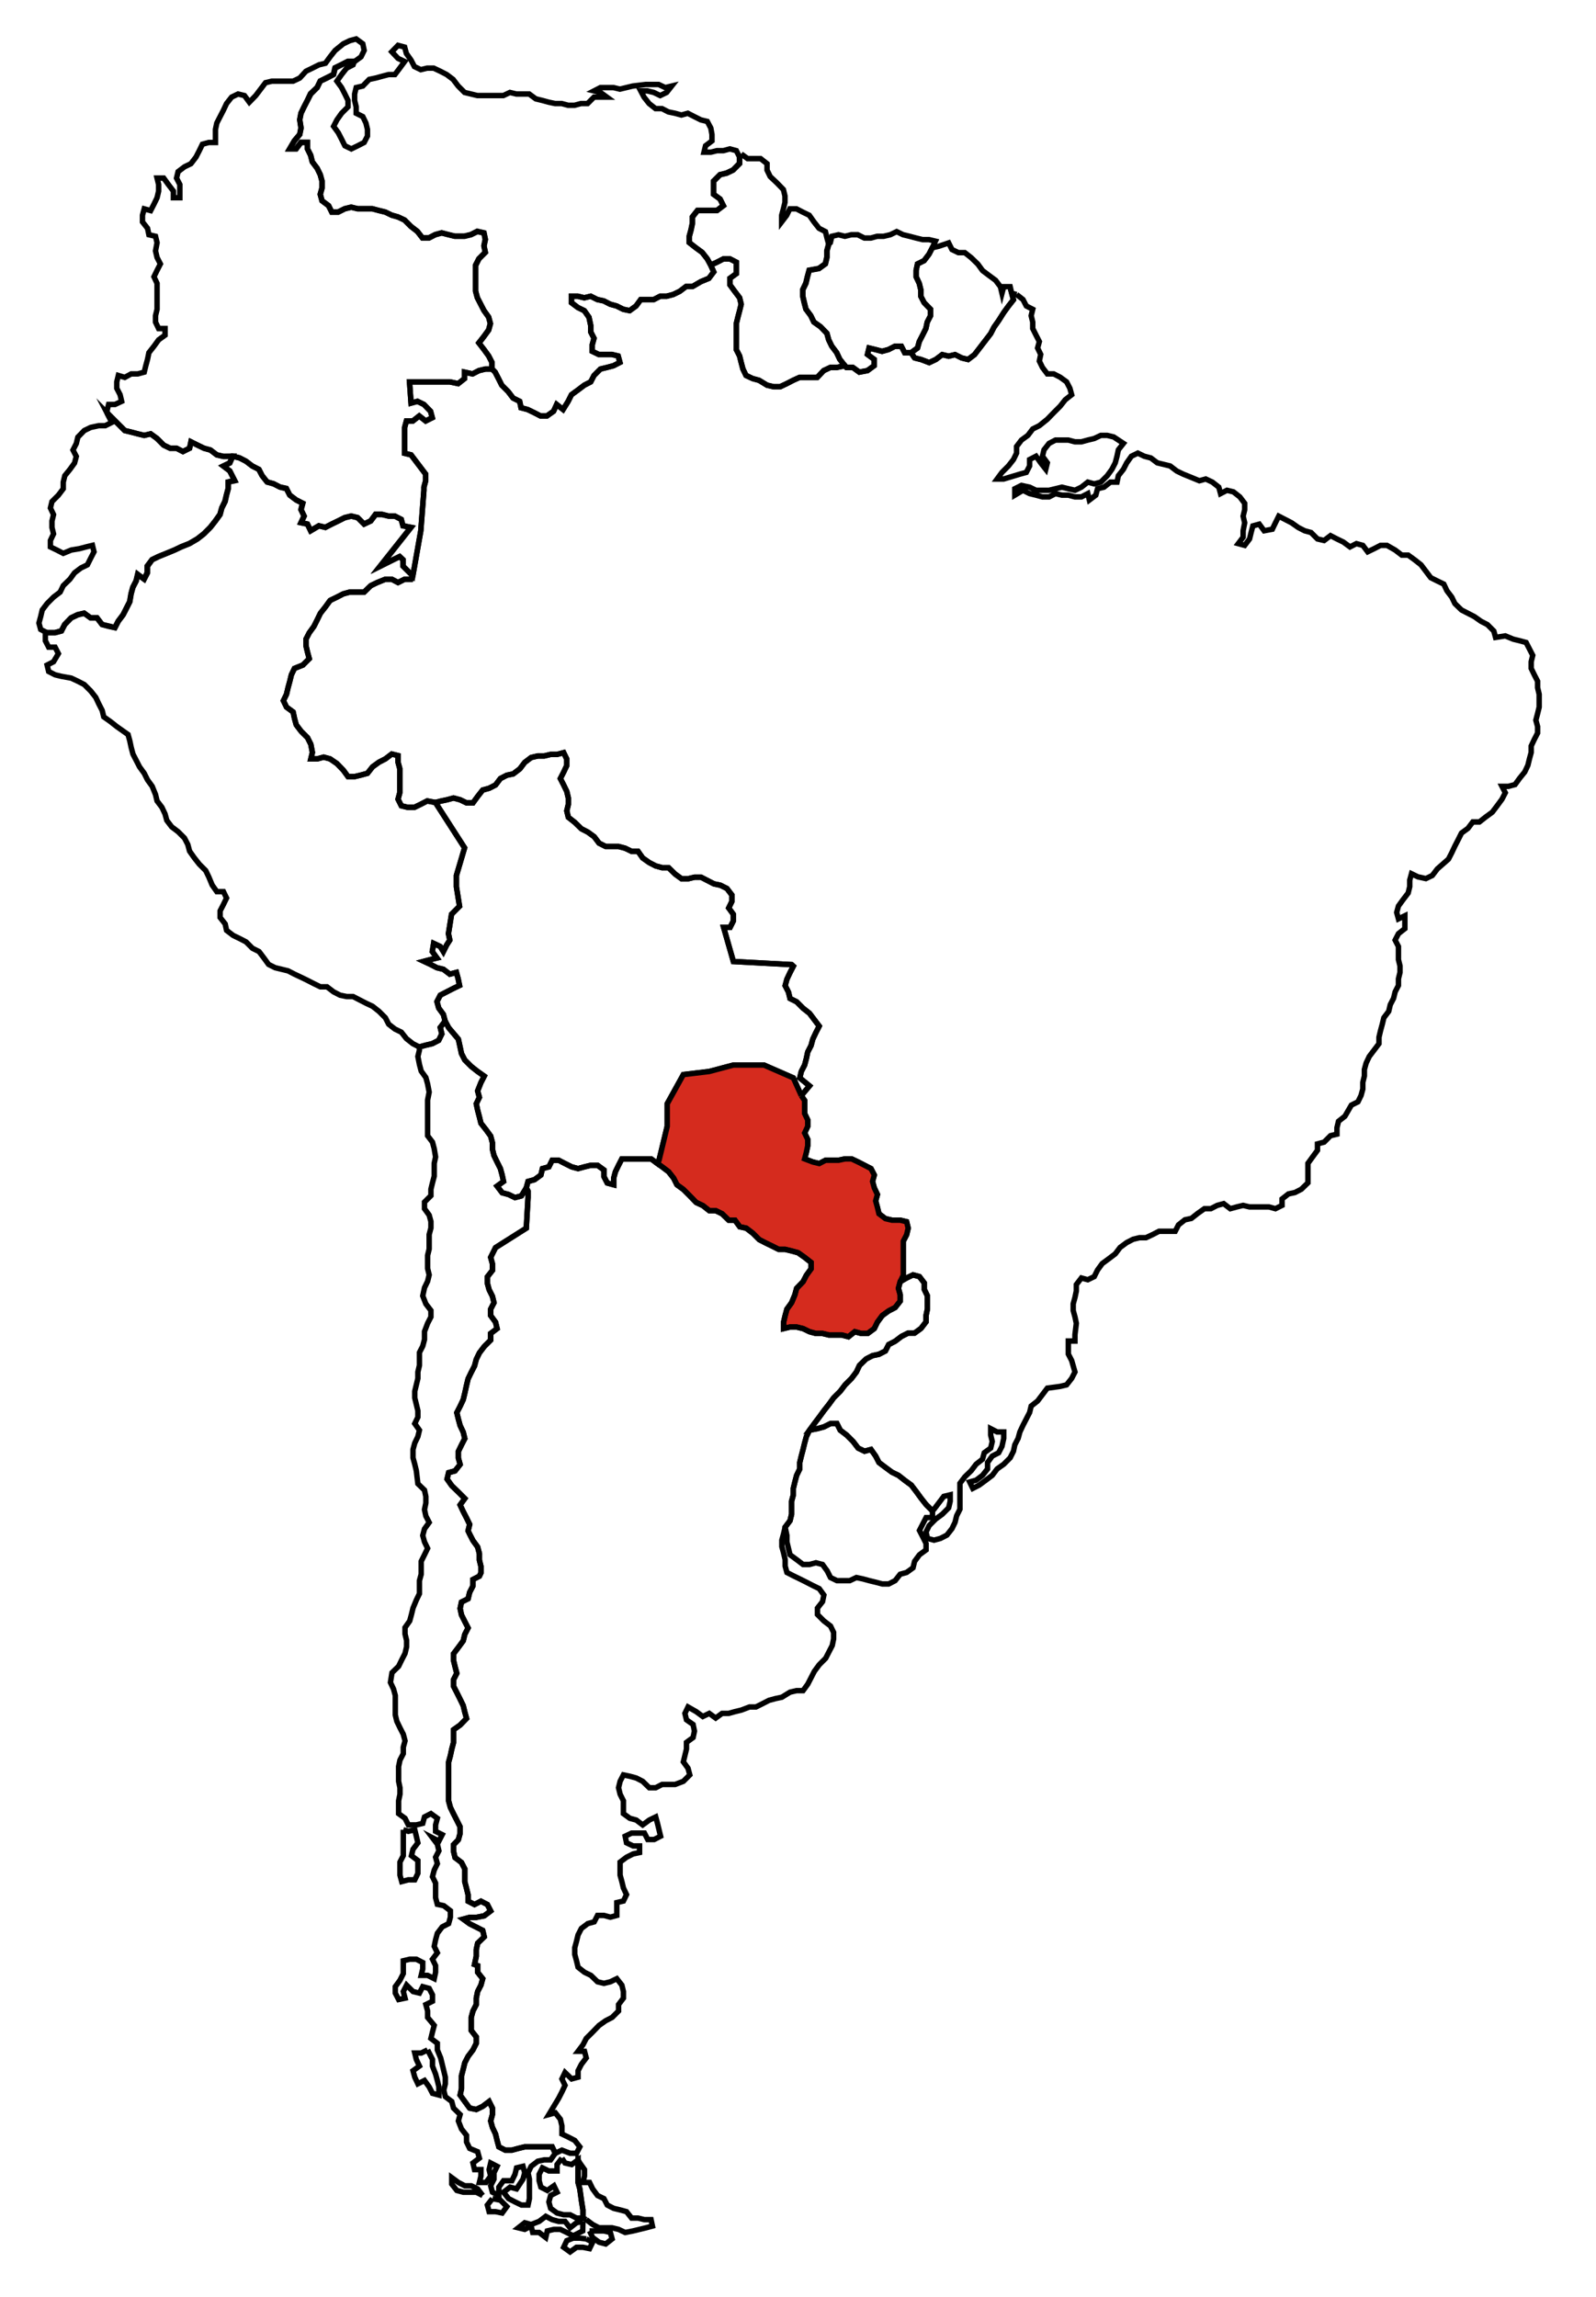 <?xml version="1.0" encoding="UTF-8" standalone="no"?>
<!DOCTYPE svg PUBLIC "-//W3C//DTD SVG 1.1//EN" "http://www.w3.org/Graphics/SVG/1.1/DTD/svg11.dtd">
<svg width="100%" height="100%" viewBox="0 0 82 118" version="1.1" xmlns="http://www.w3.org/2000/svg" xmlns:xlink="http://www.w3.org/1999/xlink" xml:space="preserve" xmlns:serif="http://www.serif.com/" style="fill-rule:evenodd;clip-rule:evenodd;stroke-miterlimit:10;">
    <path id="polyline10" d="M52.23,15.13L52.56,15.39L52.73,15.72L53.06,15.89L52.98,16.22L53.06,16.55L53.06,16.88L53.23,17.22L53.4,17.55L53.31,17.88L53.47,18.21L53.4,18.55L53.56,18.88L53.81,19.21L54.14,19.21L54.47,19.38L54.8,19.62L54.97,19.95L55.06,20.28L54.73,20.54L54.47,20.87L54.14,21.2L53.81,21.54L53.4,21.87L53.06,22.04L52.81,22.37L52.48,22.61L52.23,22.94L52.23,23.28L52.07,23.61L51.81,23.94L51.48,24.27L51.23,24.61L51.57,24.61L52.4,24.36L52.73,24.27L52.9,23.94L52.9,23.61L53.23,23.44L53.47,23.78L53.73,24.11L53.81,23.78L53.56,23.44L53.64,23.11L53.9,22.78L54.23,22.61L54.89,22.61L55.23,22.7L55.56,22.7L55.89,22.61L56.22,22.53L56.56,22.37L56.89,22.37L57.22,22.45L57.72,22.78L57.46,23.11L57.39,23.44L57.3,23.78L57.13,24.11L56.89,24.44L56.56,24.77L56.22,24.86L55.89,24.77L55.56,25.03L55.23,25.19L54.89,25.11L54.56,25.03L53.9,25.19L53.23,25.19L52.9,25.03L52.48,24.94L52.14,25.11L52.14,25.44L52.56,25.19L52.9,25.36L53.23,25.44L53.56,25.53L53.9,25.53L54.23,25.36L54.56,25.44L54.89,25.44L55.23,25.53L55.56,25.53L55.89,25.36L55.97,25.69L56.3,25.44L56.39,25.11L56.72,25.03L57.05,24.77L57.39,24.77L57.46,24.44L57.72,24.11L57.89,23.78L58.13,23.44L58.46,23.28L58.79,23.44L59.13,23.53L59.46,23.78L60.12,23.94L60.46,24.2L60.79,24.36L61.21,24.53L61.62,24.7L61.95,24.61L62.29,24.77L62.62,25.03L62.71,25.36L63.04,25.19L63.37,25.27L63.7,25.53L63.95,25.86L63.95,26.19L63.87,26.52L63.95,26.86L63.87,27.27L63.87,27.6L63.62,27.93L63.95,28.02L64.2,27.69L64.28,27.36L64.37,27.02L64.7,26.93L64.95,27.27L65.37,27.19L65.53,26.86L65.7,26.52L66.36,26.86L66.7,27.1L67.03,27.27L67.36,27.36L67.69,27.69L68.03,27.77L68.36,27.52L68.69,27.69L69.02,27.85L69.36,28.1L69.69,27.93L70.02,28.02L70.27,28.35L70.6,28.19L70.93,28.02L71.26,28.02L71.68,28.26L72.02,28.52L72.35,28.52L72.68,28.76L73.01,29.02L73.51,29.68L73.85,29.85L74.18,30.01L74.34,30.35L74.59,30.68L74.75,31.01L75.09,31.34L75.75,31.68L76.09,31.92L76.42,32.09L76.75,32.42L76.84,32.75L77.34,32.67L77.75,32.84L78.08,32.92L78.41,33.01L78.75,33.67L78.67,34L78.67,34.34L78.83,34.67L79,35L79,35.33L79.08,35.67L79.08,36.33L79,36.66L78.91,37L79,37.33L79,37.66L78.83,37.99L78.67,38.33L78.67,38.66L78.58,38.99L78.5,39.32L78.34,39.66L78.08,39.98L77.84,40.31L77.5,40.4L77.17,40.4L77.34,40.73L77.17,41.06L76.92,41.4L76.67,41.73L76.34,41.97L76.01,42.23L75.67,42.23L75.42,42.56L75.09,42.8L74.92,43.14L74.75,43.47L74.59,43.81L74.42,44.14L73.85,44.64L73.59,44.98L73.26,45.14L72.85,45.05L72.52,44.89L72.43,45.22L72.43,45.55L72.35,45.88L72.09,46.22L71.85,46.55L71.76,46.88L71.85,47.21L72.18,47.05L72.18,47.71L71.85,47.97L71.68,48.3L71.85,48.63L71.85,49.3L71.93,49.63L71.93,49.96L71.85,50.29L71.85,50.63L71.68,50.96L71.6,51.29L71.43,51.62L71.35,51.96L71.1,52.29L71.02,52.62L70.93,52.95L70.85,53.29L70.85,53.62L70.35,54.28L70.19,54.62L70.1,54.95L70.1,55.28L70.02,55.61L70.02,55.95L69.93,56.28L69.77,56.61L69.43,56.78L69.1,57.35L68.77,57.61L68.69,57.94L68.69,58.27L68.36,58.35L68.03,58.68L67.69,58.77L67.69,59.1L67.44,59.44L67.2,59.77L67.2,60.77L66.86,61.1L66.53,61.27L66.2,61.34L65.87,61.6L65.87,61.93L65.53,62.1L65.2,62.01L64.2,62.01L63.87,61.93L63.54,62.01L63.21,62.1L62.87,61.84L62.54,61.93L62.21,62.1L61.88,62.1L61.54,62.34L61.21,62.6L60.88,62.67L60.55,62.93L60.38,63.26L59.55,63.26L59.22,63.43L58.88,63.59L58.55,63.59L58.22,63.67L57.89,63.84L57.55,64.09L57.3,64.42L56.97,64.67L56.63,64.92L56.39,65.25L56.22,65.59L55.89,65.75L55.56,65.66L55.3,66L55.3,66.33L55.23,66.66L55.14,66.99L55.14,67.33L55.23,67.66L55.3,67.99L55.23,68.57L55.23,68.9L54.89,68.9L54.89,69.57L55.06,69.9L55.23,70.49L55.06,70.82L54.8,71.15L54.47,71.23L53.81,71.32L53.31,71.98L52.98,72.24L52.9,72.57L52.56,73.23L52.4,73.57L52.31,73.9L52.14,74.23L52.07,74.56L51.9,74.9L51.57,75.23L51.23,75.47L50.98,75.8L50.65,76.05L50.31,76.3L49.98,76.47L49.82,76.14L50.15,76.05L50.48,75.8L50.74,75.47L50.74,75.14L50.98,74.81L51.31,74.64L51.48,74.31L51.57,73.9L51.57,73.57L51.23,73.57L50.9,73.4L50.9,73.73L50.98,74.06L50.9,74.4L50.57,74.64L50.48,74.97L50.15,75.23L49.9,75.56L49.57,75.88L49.32,76.21L49.32,77.54L49.15,77.88L49.07,78.21L48.91,78.54L48.65,78.87L48.32,79.04L47.99,79.13L47.65,79.04L47.58,78.71L47.74,78.38L48.08,78.04L48.41,77.8L48.74,77.47L48.82,77.13L48.82,76.8L48.49,76.88L47.99,77.54L47.91,77.63L47.58,77.3L47.32,76.97L47.08,76.64L46.82,76.3L46.49,76.06L46.16,75.8L45.83,75.64L45.49,75.39L45.16,75.14L44.99,74.81L44.75,74.47L44.42,74.56L44.09,74.4L43.83,74.06L43.5,73.73L43.17,73.48L43,73.14L42.67,73.14L42.33,73.31L42,73.4L41.59,73.48L41.84,73.14L42.09,72.81L42.33,72.48L42.59,72.15L42.83,71.82L43.17,71.48L43.42,71.15L43.75,70.82L44,70.49L44.16,70.15L44.5,69.82L44.83,69.65L45.16,69.58L45.49,69.41L45.66,69.08L45.99,68.91L46.32,68.66L46.66,68.49L46.99,68.49L47.32,68.25L47.58,67.91L47.58,67.58L47.65,67.25L47.65,66.58L47.49,66.25L47.49,65.92L47.24,65.59L46.91,65.5L46.58,65.66L46.25,65.85L46.41,65.52L46.41,63.77L46.58,63.44L46.66,63.1L46.58,62.77L46.25,62.69L45.83,62.69L45.49,62.61L45.16,62.36L45.08,62.03L44.99,61.7L45.08,61.37L44.92,61.03L44.83,60.7L44.92,60.37L44.75,60.04L44.09,59.7L43.75,59.54L43.42,59.54L43.09,59.61L42.42,59.61L42.09,59.78L41.76,59.7L41.34,59.54L41.43,59.2L41.5,58.87L41.5,58.54L41.34,58.21L41.5,57.87L41.5,57.54L41.34,57.21L41.34,56.54L41.17,56.29L41.59,55.79L41.09,55.38L41.17,55.05L41.34,54.72L41.43,54.38L41.5,54.05L41.67,53.72L41.76,53.39L41.92,53.05L42.09,52.72L41.59,52.06L41.26,51.8L40.93,51.47L40.59,51.3L40.51,50.97L40.34,50.64L40.43,50.31L40.59,49.97L40.76,49.64L40.67,49.56L37.68,49.4L37.18,47.65L37.51,47.65L37.68,47.31L37.68,46.98L37.44,46.65L37.6,46.32L37.6,45.98L37.35,45.65L37.01,45.48L36.68,45.41L36.02,45.07L35.68,45.07L35.35,45.15L35.02,45.15L34.69,44.91L34.35,44.58L34.02,44.58L33.69,44.49L33.36,44.32L33.02,44.08L32.78,43.74L32.45,43.74L32.12,43.58L31.78,43.49L31.12,43.49L30.78,43.32L30.53,42.99L30.2,42.75L29.87,42.58L29.53,42.25L29.2,41.99L29.12,41.66L29.2,41.33L29.2,41L29.12,40.66L28.96,40.33L28.79,40L28.96,39.67L29.12,39.33L29.12,39L28.96,38.67L28.62,38.76L28.29,38.76L27.96,38.84L27.63,38.84L27.29,38.92L26.96,39.17L26.71,39.5L26.37,39.76L26.04,39.83L25.71,40L25.46,40.33L25.13,40.5L24.8,40.59L24.54,40.92L24.3,41.25L23.97,41.25L23.64,41.09L23.3,41L22.97,41.09L22.64,41.16L22.37,41.23L21.95,41.15L21.62,41.32L21.29,41.48L20.95,41.48L20.62,41.4L20.45,41.06L20.54,40.73L20.54,39.49L20.45,39.16L20.45,38.82L20.13,38.74L19.8,38.99L19.47,39.16L19.14,39.4L18.88,39.73L18.55,39.82L18.22,39.9L17.88,39.9L17.64,39.57L17.31,39.23L16.96,38.99L16.63,38.9L16.3,38.99L15.97,38.99L16.05,38.66L15.97,38.24L15.8,37.9L15.47,37.57L15.22,37.24L15.13,36.91L15.06,36.58L14.72,36.33L14.56,36L14.72,35.67L14.8,35.33L14.89,35L14.97,34.67L15.13,34.34L15.56,34.17L15.89,33.84L15.8,33.51L15.72,33.17L15.72,32.84L15.89,32.51L16.13,32.18L16.3,31.84L16.46,31.51L16.72,31.18L16.96,30.85L17.31,30.68L17.64,30.51L17.97,30.42L18.71,30.42L19.05,30.09L19.38,29.93L19.8,29.76L20.13,29.76L20.45,29.93L20.79,29.76L21.12,29.76L21.21,29.59L21.62,27.27L21.78,25.19L21.78,25.03L21.87,24.7L21.87,24.36L21.12,23.37L20.79,23.29L20.79,21.96L20.88,21.63L21.21,21.63L21.54,21.37L21.87,21.63L22.21,21.46L22.12,21.13L21.78,20.78L21.45,20.62L21.12,20.71L21.04,19.62L23.11,19.62L23.54,19.71L23.87,19.45L23.87,19.12L24.28,19.21L24.61,19.04L24.94,18.96L25.28,18.96L25.44,19.12L25.61,19.45L25.78,19.79L26.11,20.12L26.36,20.45L26.7,20.62L26.77,20.95L27.11,21.04L27.44,21.2L27.77,21.37L28.1,21.37L28.44,21.13L28.6,20.78L28.93,21.04L29.19,20.62L29.36,20.28L29.69,20.04L30.02,19.79L30.35,19.62L30.52,19.29L30.85,18.96L31.18,18.88L31.52,18.79L31.85,18.62L31.76,18.29L31.43,18.21L30.76,18.21L30.43,18.05L30.43,17.71L30.52,17.38L30.35,17.05L30.35,16.72L30.26,16.3L30.02,15.96L29.69,15.8L29.36,15.55L29.36,15.22L29.69,15.22L30.02,15.3L30.35,15.22L30.69,15.39L31.02,15.46L31.35,15.63L31.68,15.72L32.02,15.89L32.35,15.96L32.68,15.72L32.92,15.39L33.59,15.39L33.92,15.22L34.25,15.22L34.59,15.13L34.92,14.97L35.25,14.72L35.58,14.72L36.01,14.47L36.42,14.3L36.67,13.97L36.52,13.62L36.84,13.47L37.17,13.3L37.5,13.3L37.83,13.47L37.83,14.06L37.5,14.3L37.5,14.63L37.75,14.97L38,15.3L38.08,15.63L38,15.96L37.91,16.3L37.83,16.63L37.83,17.96L38,18.29L38.08,18.62L38.17,18.96L38.33,19.29L38.67,19.45L39,19.54L39.41,19.79L39.75,19.87L40.08,19.87L40.42,19.71L40.75,19.54L41.08,19.39L41.99,19.39L42.32,19.04L42.66,18.88L42.99,18.88L43.41,18.79L43.49,18.88L43.82,18.88L44.15,19.12L44.57,19.04L44.91,18.79L44.91,18.46L44.57,18.21L44.65,17.88L44.98,17.96L45.32,18.05L45.65,17.96L45.98,17.79L46.31,17.79L46.48,18.12L46.81,18.12L46.99,18.39L47.32,18.47L47.74,18.63L48.08,18.47L48.41,18.22L48.74,18.3L49.07,18.22L49.41,18.39L49.74,18.47L50.07,18.22L50.9,17.14L51.07,16.81L51.31,16.47L51.57,16.06L51.81,15.73L52.07,15.4L51.98,15.07L52.23,15.13" style="fill:none;fill-rule:nonzero;stroke:black;stroke-width:0.28px;"/>
    <path id="polyline12" d="M17.22,3.5L17.88,3.16L18.22,3.16L18.55,2.92L18.71,2.59L18.64,2.25L18.3,2L17.97,2.09L17.64,2.25L17.22,2.59L16.96,2.92L16.72,3.25L16.39,3.33L16.05,3.5L15.72,3.66L15.4,4.01L15.06,4.17L13.97,4.17L13.64,4.25L13.14,4.91L12.81,5.25L12.56,4.91L12.23,4.83L11.9,4.99L11.64,5.32L11.48,5.66L11.14,6.32L11.07,6.65L11.07,7.32L10.73,7.32L10.4,7.41L10.24,7.74L10.07,8.07L9.81,8.41L9.48,8.57L9.15,8.82L9.07,9.15L9.24,9.48L9.24,10.16L8.91,10.16L8.91,9.82L8.65,9.48L8.41,9.15L8.07,9.15L8.15,9.48L8.15,9.82L8.07,10.16L7.91,10.49L7.74,10.82L7.41,10.73L7.32,11.06L7.32,11.4L7.58,11.73L7.65,12.06L7.99,12.14L8.07,12.47L7.99,12.89L8.07,13.23L8.24,13.56L8.07,13.89L7.91,14.22L8.07,14.56L8.07,15.89L7.99,16.22L7.99,16.55L8.15,16.88L8.48,16.88L8.48,17.22L8.15,17.46L7.91,17.79L7.65,18.12L7.58,18.46L7.49,18.79L7.41,19.12L7.08,19.21L6.74,19.21L6.41,19.39L6.08,19.29L6,19.62L6,19.95L6.17,20.28L6.25,20.62L5.91,20.78L5.58,20.78L5.49,21.13L5.75,21.7L5.49,21.2L6.41,22.12L6.74,22.2L7.08,22.29L7.41,22.37L7.74,22.29L8.07,22.53L8.41,22.87L8.74,23.03L9.07,23.03L9.4,23.2L9.74,23.03L9.81,22.7L10.15,22.87L10.48,23.03L10.81,23.12L11.14,23.37L11.48,23.45L11.98,23.45L12.31,23.53L12.64,23.7L12.97,23.95L13.31,24.12L13.47,24.44L13.73,24.77L14.06,24.86L14.39,25.03L14.72,25.11L14.89,25.44L15.22,25.69L15.56,25.86L15.47,26.19L15.63,26.52L15.47,26.86L15.8,26.93L15.97,27.27L16.39,27.02L16.72,27.1L17.05,26.93L17.38,26.77L17.72,26.6L18.05,26.52L18.38,26.6L18.71,26.93L19.05,26.77L19.3,26.44L19.63,26.44L19.97,26.52L20.29,26.52L20.62,26.69L20.71,27.02L21.12,27.1L19.55,29.09L20.21,28.76L20.54,28.6L20.71,28.76L20.71,29.09L21.21,29.59L21.62,27.27L21.78,25.19L21.78,25.03L21.87,24.7L21.87,24.36L21.12,23.37L20.79,23.29L20.79,21.96L20.88,21.63L21.21,21.63L21.54,21.37L21.87,21.63L22.21,21.46L22.12,21.13L21.78,20.78L21.45,20.62L21.12,20.71L21.04,19.62L23.11,19.62L23.54,19.71L23.87,19.45L23.87,19.12L24.28,19.21L24.61,19.04L24.94,18.96L25.28,18.96L25.28,18.62L25.11,18.29L24.87,17.96L24.61,17.63L24.87,17.29L25.11,16.96L25.2,16.63L25.11,16.3L24.87,15.96L24.53,15.3L24.44,14.97L24.44,13.64L24.61,13.3L24.94,12.97L24.87,12.64L24.94,12.31L24.87,11.97L24.53,11.9L24.2,12.06L23.87,12.14L23.37,12.14L23.04,12.06L22.7,11.97L22.37,12.06L22.04,12.23L21.71,12.23L21.45,11.9L21.12,11.64L20.79,11.31L20.45,11.15L20.13,11.06L19.8,10.9L19.47,10.82L19.14,10.73L18.38,10.73L18.05,10.65L17.72,10.73L17.38,10.9L17.05,10.9L16.89,10.57L16.55,10.32L16.46,9.99L16.55,9.66L16.55,9.31L16.46,8.98L16.3,8.65L16.05,8.32L15.97,7.98L15.8,7.65L15.8,7.32L15.47,7.32L15.22,7.65L14.89,7.65L15.13,7.24L15.4,6.91L15.47,6.58L15.4,6.16L15.47,5.82L15.63,5.49L15.97,4.83L16.3,4.5L16.46,4.17L16.8,4.01L17.14,3.83L17.22,3.5" style="fill:none;fill-rule:nonzero;stroke:black;stroke-width:0.28px;"/>
    <path id="polyline14" d="M25.27,18.94L25.27,18.61L25.1,18.28L24.86,17.95L24.6,17.61L24.86,17.28L25.1,16.95L25.19,16.62L25.1,16.28L24.86,15.95L24.52,15.29L24.43,14.95L24.43,13.62L24.6,13.29L24.93,12.96L24.86,12.63L24.93,12.29L24.86,11.96L24.52,11.88L24.19,12.05L23.86,12.13L23.36,12.13L23.03,12.05L22.69,11.96L22.36,12.05L22.03,12.22L21.7,12.22L21.44,11.88L21.11,11.63L20.78,11.3L20.44,11.14L20.12,11.05L19.79,10.89L19.46,10.81L19.12,10.72L18.37,10.72L18.04,10.64L17.71,10.72L17.37,10.89L17.04,10.89L16.87,10.56L16.54,10.31L16.45,9.98L16.54,9.65L16.54,9.3L16.45,8.97L16.29,8.64L16.04,8.31L15.95,7.97L15.79,7.64L15.79,7.31L15.46,7.31L15.21,7.64L14.88,7.64L15.12,7.23L15.4,6.9L15.46,6.57L15.4,6.14L15.46,5.81L15.62,5.48L15.79,5.15L15.95,4.81L16.29,4.49L16.45,4.16L17.13,3.82L17.21,3.48L17.54,3.32L17.87,3.15L18.2,3.15L18.14,3.33L17.81,3.5L17.55,3.83L17.31,4.17L17.55,4.5L17.72,4.83L17.88,5.16L17.88,5.49L17.55,5.82L17.31,6.16L17.14,6.49L17.38,6.82L17.55,7.15L17.72,7.49L18.05,7.65L18.38,7.49L18.71,7.32L18.88,6.99L18.88,6.65L18.8,6.32L18.64,5.99L18.3,5.82L18.3,5.49L18.22,5.16L18.22,4.83L18.3,4.5L18.64,4.42L18.97,4.08L19.3,4.01L19.63,3.92L19.97,3.83L20.29,3.83L20.54,3.5L20.79,3.16L20.45,3L20.13,2.66L20.45,2.33L20.79,2.42L20.88,2.75L21.12,3.09L21.29,3.42L21.62,3.58L21.95,3.5L22.28,3.5L22.62,3.66L22.95,3.83L23.28,4.08L23.54,4.42L23.87,4.75L24.53,4.91L25.86,4.91L26.2,4.75L26.53,4.83L27.19,4.83L27.53,5.08L27.86,5.16L28.19,5.25L28.52,5.32L28.86,5.32L29.19,5.41L29.52,5.41L29.85,5.32L30.19,5.32L30.52,4.99L31.18,4.99L30.85,4.75L30.52,4.67L30.85,4.5L31.52,4.5L31.85,4.58L32.51,4.42L33.18,4.34L33.84,4.34L34.18,4.5L34.51,4.42L34.25,4.75L33.92,4.91L33.59,4.75L33.26,4.67L32.92,4.67L33.09,4.99L33.35,5.32L33.68,5.58L34.01,5.58L34.34,5.75L34.68,5.82L35.01,5.91L35.34,5.82L35.67,5.99L36.01,6.16L36.34,6.24L36.52,6.58L36.58,6.91L36.58,7.24L36.25,7.49L36.17,7.82L36.52,7.82L36.84,7.74L37.17,7.74L37.5,7.65L37.83,7.74L38,8.07L38,8.41L37.67,8.74L37.34,8.9L37,8.98L36.67,9.31L36.67,9.99L37,10.23L37.17,10.57L36.84,10.82L35.84,10.82L35.58,11.15L35.58,11.47L35.51,11.81L35.42,12.14L35.42,12.47L35.75,12.73L36.08,12.97L36.34,13.3L36.52,13.64L36.67,13.97L36.42,14.3L36.01,14.47L35.58,14.72L35.25,14.72L34.92,14.97L34.59,15.13L34.25,15.22L33.92,15.22L33.59,15.39L32.92,15.39L32.68,15.72L32.35,15.96L32.02,15.89L31.68,15.72L31.35,15.63L31.02,15.46L30.69,15.39L30.35,15.22L30.02,15.3L29.69,15.22L29.36,15.22L29.36,15.55L29.69,15.8L30.02,15.96L30.26,16.3L30.35,16.72L30.35,17.05L30.52,17.38L30.43,17.71L30.43,18.05L30.76,18.21L31.43,18.21L31.76,18.29L31.85,18.62L31.52,18.79L31.18,18.88L30.85,18.96L30.52,19.29L30.35,19.62L30.02,19.79L29.69,20.04L29.36,20.28L29.19,20.62L28.93,21.04L28.6,20.78L28.44,21.13L28.1,21.37L27.77,21.37L27.44,21.2L27.11,21.04L26.77,20.95L26.7,20.62L26.36,20.45L26.11,20.12L25.78,19.79L25.61,19.45L25.44,19.12L25.27,18.94" style="fill:none;fill-rule:nonzero;stroke:black;stroke-width:0.28px;"/>
    <path id="polyline16" d="M5.49,21.2L5.75,21.7L5.41,21.87L5.08,21.87L4.66,21.96L4.33,22.12L4,22.46L3.92,22.79L3.75,23.12L3.92,23.45L3.83,23.79L3.59,24.12L3.33,24.44L3.25,24.77L3.25,25.11L3,25.44L2.67,25.77L2.59,26.1L2.75,26.44L2.67,26.77L2.67,27.1L2.75,27.43L2.59,27.77L2.59,28.1L2.92,28.26L3.25,28.43L3.66,28.26L4.08,28.19L4.42,28.1L4.75,28.02L4.83,28.35L4.66,28.68L4.49,29.02L4.16,29.18L3.83,29.43L3.59,29.76L3.25,30.09L3.09,30.42L2.75,30.68L2.42,31.01L2.17,31.34L2.09,31.68L2,32.01L2.09,32.34L2.42,32.51L2.83,32.51L3.16,32.42L3.33,32.09L3.66,31.75L4,31.59L4.33,31.51L4.66,31.75L4.99,31.75L5.25,32.09L5.58,32.18L5.91,32.25L6.08,31.92L6.33,31.59L6.5,31.26L6.67,30.92L6.74,30.51L6.83,30.18L7,29.85L7.08,29.52L7.41,29.76L7.58,29.43L7.58,29.09L7.82,28.76L8.15,28.6L8.57,28.43L8.98,28.26L9.32,28.1L9.74,27.93L10.15,27.69L10.48,27.43L10.81,27.1L11.07,26.77L11.31,26.44L11.4,26.1L11.57,25.77L11.64,25.44L11.73,25.11L11.73,24.77L12.06,24.7L11.81,24.2L11.48,23.95L11.81,23.79L11.96,23.44L11.48,23.45L11.14,23.37L10.81,23.12L10.48,23.03L10.15,22.87L9.81,22.7L9.74,23.03L9.4,23.2L9.07,23.03L8.74,23.03L8.41,22.87L8.07,22.53L7.74,22.29L7.41,22.37L7.08,22.29L6.74,22.2L6.41,22.12L5.49,21.2" style="fill:none;fill-rule:nonzero;stroke:black;stroke-width:0.28px;"/>
    <path id="polyline18" d="M21.2,29.58L20.7,29.08L20.7,28.75L20.53,28.59L20.2,28.75L19.53,29.08L21.11,27.09L20.7,27.01L20.61,26.68L20.28,26.51L19.96,26.51L19.62,26.42L19.29,26.42L19.04,26.76L18.7,26.92L18.37,26.59L18.04,26.51L17.71,26.59L17.37,26.76L17.04,26.92L16.71,27.09L16.38,27.01L15.95,27.26L15.79,26.92L15.46,26.85L15.62,26.51L15.46,26.18L15.54,25.85L15.21,25.68L14.88,25.43L14.71,25.09L14.38,25.02L14.05,24.85L13.72,24.76L13.46,24.43L13.29,24.11L12.96,23.94L12.63,23.69L12.3,23.52L11.96,23.44L11.8,23.78L11.47,23.94L11.8,24.19L12.05,24.68L11.72,24.76L11.72,25.09L11.63,25.43L11.55,25.76L11.39,26.09L11.3,26.42L11.06,26.76L10.8,27.09L10.47,27.42L10.14,27.68L9.73,27.92L9.3,28.09L8.97,28.25L8.56,28.42L8.14,28.59L7.81,28.75L7.56,29.08L7.56,29.42L7.4,29.75L7.07,29.5L6.99,29.84L6.82,30.17L6.73,30.5L6.66,30.91L6.49,31.24L6.32,31.58L6.07,31.91L5.9,32.24L5.24,32.08L4.98,31.74L4.65,31.74L4.32,31.5L3.98,31.58L3.65,31.74L3.32,32.08L3.15,32.41L2.82,32.5L2.41,32.5L2.33,32.59L2.33,32.92L2.5,33.25L2.83,33.25L3,33.58L2.75,34L2.42,34.17L2.5,34.5L2.83,34.67L3.16,34.75L3.66,34.84L4,35L4.33,35.17L4.66,35.5L4.92,35.83L5.08,36.17L5.25,36.5L5.33,36.83L5.67,37.07L6,37.33L6.58,37.74L6.67,38.07L6.74,38.4L6.83,38.74L7.17,39.4L7.41,39.73L7.58,40.07L7.82,40.4L7.99,40.82L8.07,41.15L8.32,41.48L8.48,41.82L8.57,42.15L8.82,42.48L9.15,42.73L9.48,43.06L9.65,43.39L9.74,43.73L9.98,44.07L10.24,44.4L10.57,44.73L10.73,45.06L10.9,45.47L11.14,45.81L11.48,45.81L11.64,46.14L11.48,46.47L11.31,46.8L11.31,47.14L11.57,47.47L11.64,47.8L11.98,48.06L12.31,48.22L12.64,48.39L12.97,48.72L13.31,48.89L13.56,49.22L13.8,49.55L14.14,49.72L14.8,49.88L15.13,50.05L15.47,50.21L15.8,50.37L16.13,50.54L16.46,50.7L16.8,50.7L17.14,50.96L17.47,51.13L17.81,51.2L18.14,51.2L18.8,51.54L19.14,51.7L19.47,51.96L19.8,52.29L19.97,52.62L20.29,52.87L20.62,53.03L20.88,53.36L21.21,53.62L21.54,53.79L21.87,53.7L22.21,53.62L22.54,53.45L22.7,53.12L22.62,52.79L22.87,52.46L22.78,52.12L22.54,51.79L22.45,51.46L22.62,51.13L23.28,50.79L23.61,50.63L23.54,50.29L23.45,49.96L23.11,50.05L22.78,49.8L22.45,49.72L22.12,49.55L21.78,49.39L22.12,49.3L22.45,49.22L22.21,48.89L22.28,48.47L22.62,48.63L22.78,48.89L22.95,48.55L23.11,48.3L23.04,47.97L23.2,46.97L23.61,46.56L23.45,45.56L23.45,44.98L23.87,43.56L22.37,41.23L21.95,41.15L21.62,41.32L21.29,41.48L20.95,41.48L20.62,41.4L20.45,41.06L20.54,40.73L20.54,39.49L20.45,39.16L20.45,38.82L20.13,38.74L19.8,38.99L19.47,39.16L19.14,39.4L18.88,39.73L18.55,39.82L18.22,39.9L17.88,39.9L17.64,39.57L17.31,39.23L16.96,38.99L16.63,38.9L16.3,38.99L15.97,38.99L16.05,38.66L15.97,38.24L15.8,37.9L15.47,37.57L15.22,37.24L15.13,36.91L15.06,36.58L14.72,36.33L14.56,36L14.72,35.67L14.8,35.33L14.89,35L14.97,34.67L15.13,34.34L15.56,34.17L15.89,33.84L15.8,33.51L15.72,33.17L15.72,32.84L15.89,32.51L16.13,32.18L16.3,31.84L16.46,31.51L16.72,31.18L16.96,30.85L17.31,30.68L17.64,30.51L17.97,30.42L18.71,30.42L19.05,30.09L19.38,29.93L19.8,29.76L20.13,29.76L20.45,29.93L20.79,29.76L21.12,29.76L21.2,29.58" style="fill:none;fill-rule:nonzero;stroke:black;stroke-width:0.28px;"/>
    <path id="polyline20" d="M38.08,7.91L38.41,8.15L39.08,8.15L39.41,8.41L39.41,8.74L39.57,9.07L39.92,9.4L40.25,9.74L40.33,10.07L40.33,10.4L40.25,10.73L40.16,11.06L40.16,11.4L40.42,11.06L40.58,10.73L40.92,10.73L41.25,10.9L41.58,11.06L41.82,11.4L42.08,11.73L42.41,11.9L42.49,12.23L42.58,12.56L42.49,12.89L42.49,13.23L42.41,13.56L42.08,13.8L41.58,13.89L41.49,14.22L41.41,14.56L41.25,14.89L41.25,15.22L41.33,15.55L41.41,15.89L41.66,16.22L41.82,16.55L42.16,16.79L42.49,17.13L42.58,17.46L42.74,17.79L42.99,18.12L43.15,18.46L43.41,18.79L42.99,18.88L42.66,18.88L42.32,19.04L41.99,19.39L41.08,19.39L40.75,19.54L40.42,19.71L40.08,19.87L39.75,19.87L39.41,19.79L39,19.54L38.67,19.45L38.33,19.29L38.17,18.96L38.08,18.62L38,18.29L37.83,17.96L37.83,16.63L37.91,16.3L38,15.96L38.08,15.63L38,15.3L37.75,14.97L37.5,14.63L37.5,14.3L37.83,14.06L37.83,13.47L37.5,13.3L37.17,13.3L36.84,13.47L36.52,13.62L36.33,13.29L36.07,12.96L35.74,12.72L35.41,12.46L35.41,12.13L35.5,11.8L35.57,11.46L35.57,11.14L35.83,10.81L36.83,10.81L37.16,10.56L36.99,10.22L36.66,9.98L36.66,9.3L36.99,8.97L37.32,8.89L37.66,8.73L37.99,8.39L37.99,8.06L38.08,7.91" style="fill:none;fill-rule:nonzero;stroke:black;stroke-width:0.28px;"/>
    <path id="polyline22" d="M42.57,12.55L42.48,12.88L42.48,13.21L42.4,13.55L42.07,13.79L41.57,13.88L41.48,14.21L41.4,14.54L41.24,14.88L41.24,15.21L41.31,15.54L41.4,15.87L41.65,16.21L41.81,16.54L42.15,16.78L42.48,17.12L42.57,17.45L42.73,17.78L42.98,18.11L43.14,18.45L43.4,18.78L43.49,18.88L43.82,18.88L44.15,19.12L44.57,19.04L44.91,18.79L44.91,18.46L44.57,18.21L44.65,17.88L44.98,17.96L45.32,18.05L45.65,17.96L45.98,17.79L46.31,17.79L46.48,18.12L46.81,18.12L47.14,17.88L47.23,17.55L47.4,17.22L47.57,16.88L47.64,16.55L47.81,16.22L47.81,15.89L47.48,15.55L47.31,15.22L47.31,14.89L47.23,14.56L47.07,14.22L47.07,13.89L47.14,13.56L47.48,13.39L47.73,13.06L47.9,12.73L48.06,12.39L47.73,12.31L47.4,12.31L47.07,12.23L46.73,12.14L46.4,12.06L46.07,11.9L45.74,12.06L45.4,12.14L45.07,12.14L44.74,12.23L44.41,12.23L44.07,12.06L43.74,12.06L43.41,12.14L43.08,12.06L42.74,12.14L42.66,12.47L42.57,12.55" style="fill:none;fill-rule:nonzero;stroke:black;stroke-width:0.28px;"/>
    <path id="polyline24" d="M46.99,18.39L47.32,18.47L47.74,18.63L48.08,18.47L48.41,18.22L48.74,18.3L49.07,18.22L49.41,18.39L49.74,18.47L50.07,18.22L50.9,17.14L51.07,16.81L51.31,16.47L51.57,16.06L51.81,15.73L52.07,15.4L51.98,15.07L51.9,14.73L51.57,14.73L51.48,15.07L51.4,14.73L51.15,14.4L50.81,14.15L50.48,13.9L50.24,13.57L49.9,13.24L49.57,12.98L49.24,12.98L48.91,12.82L48.74,12.48L48.24,12.65L47.9,12.73L47.73,13.06L47.48,13.39L47.14,13.56L47.07,13.89L47.07,14.22L47.23,14.56L47.31,14.89L47.31,15.22L47.48,15.55L47.81,15.89L47.81,16.22L47.64,16.55L47.57,16.88L47.4,17.22L47.23,17.55L47.14,17.88L46.81,18.12L46.99,18.39" style="fill:none;fill-rule:nonzero;stroke:black;stroke-width:0.28px;"/>
    <path id="polyline26" d="M23.05,52.8L23.55,53.39L23.64,53.8L23.71,54.13L23.88,54.46L24.21,54.79L24.54,55.05L24.88,55.29L24.71,55.62L24.54,56.05L24.63,56.38L24.47,56.71L24.54,57.04L24.63,57.38L24.71,57.71L24.97,58.04L25.21,58.37L25.3,58.71L25.3,59.04L25.38,59.37L25.54,59.7L25.71,60.04L25.8,60.37L25.87,60.7L25.54,60.94L25.8,61.28L26.13,61.37L26.46,61.53L26.79,61.44L27.04,61.03L27.13,60.7L27.46,60.61L27.79,60.37L27.87,60.04L28.2,59.95L28.37,59.61L28.7,59.61L29.03,59.78L29.37,59.95L29.7,60.04L30.03,59.95L30.36,59.87L30.7,59.87L31.03,60.11L31.03,60.45L31.2,60.78L31.53,60.87L31.53,60.53L31.62,60.2L31.78,59.87L31.95,59.54L33.45,59.54L33.78,59.78L33.86,59.61L34.28,57.87L34.28,56.71L35.11,55.21L36.44,55.05L37.68,54.72L39.25,54.72L40.76,55.38L41.17,56.29L41.59,55.79L41.09,55.38L41.17,55.05L41.34,54.72L41.43,54.38L41.5,54.05L41.67,53.72L41.76,53.39L41.92,53.05L42.09,52.72L41.59,52.06L41.26,51.8L40.93,51.47L40.59,51.3L40.51,50.97L40.34,50.64L40.43,50.31L40.59,49.97L40.76,49.64L40.67,49.56L37.68,49.4L37.18,47.65L37.51,47.65L37.68,47.31L37.68,46.98L37.44,46.65L37.6,46.32L37.6,45.98L37.35,45.65L37.01,45.48L36.68,45.41L36.02,45.07L35.68,45.07L35.35,45.15L35.02,45.15L34.69,44.91L34.35,44.58L34.02,44.58L33.69,44.49L33.36,44.32L33.02,44.08L32.78,43.74L32.45,43.74L32.12,43.58L31.78,43.49L31.12,43.49L30.78,43.32L30.53,42.99L30.2,42.75L29.87,42.58L29.53,42.25L29.2,41.99L29.12,41.66L29.2,41.33L29.2,41L29.12,40.66L28.96,40.33L28.79,40L28.96,39.67L29.12,39.33L29.12,39L28.96,38.67L28.62,38.76L28.29,38.76L27.96,38.84L27.63,38.84L27.29,38.92L26.96,39.17L26.71,39.5L26.37,39.76L26.04,39.83L25.71,40L25.46,40.33L25.13,40.5L24.8,40.59L24.54,40.92L24.3,41.25L23.97,41.25L23.64,41.09L23.3,41L22.97,41.09L22.64,41.16L22.37,41.23L23.87,43.56L23.45,44.98L23.45,45.56L23.61,46.56L23.2,46.97L23.04,47.97L23.11,48.3L22.95,48.55L22.78,48.89L22.62,48.63L22.28,48.47L22.21,48.89L22.45,49.22L22.12,49.3L21.78,49.39L22.12,49.55L22.45,49.72L22.78,49.8L23.11,50.05L23.45,49.96L23.54,50.29L23.61,50.63L23.28,50.79L22.62,51.13L22.45,51.46L22.54,51.79L22.78,52.12L22.87,52.46L23.05,52.8" style="fill:none;fill-rule:nonzero;stroke:black;stroke-width:0.28px;"/>
    <path id="polyline28" d="M41.17,56.29L40.76,55.38L39.25,54.72L37.68,54.72L36.44,55.05L35.11,55.21L34.28,56.71L34.28,57.87L33.86,59.61L33.78,59.78L34.02,59.95L34.35,60.2L34.61,60.53L34.78,60.87L35.11,61.11L35.44,61.44L35.77,61.78L36.11,61.94L36.44,62.2L36.77,62.2L37.1,62.36L37.44,62.69L37.76,62.69L38.01,63.03L38.34,63.1L38.68,63.36L39.01,63.69L39.34,63.86L39.67,64.02L40.01,64.19L40.34,64.19L40.67,64.27L41,64.36L41.34,64.6L41.67,64.86L41.67,65.19L41.43,65.52L41.26,65.85L40.93,66.19L40.84,66.52L40.67,66.93L40.43,67.26L40.34,67.59L40.26,67.93L40.26,68.26L40.59,68.18L40.93,68.18L41.26,68.26L41.59,68.42L41.92,68.51L42.26,68.51L42.59,68.59L43.25,68.59L43.59,68.68L43.92,68.42L44.25,68.51L44.58,68.51L44.92,68.26L45.08,67.93L45.33,67.59L45.66,67.35L45.99,67.18L46.25,66.85L46.25,66.52L46.16,66.19L46.25,65.85L46.41,65.52L46.41,63.77L46.58,63.44L46.66,63.1L46.58,62.77L46.25,62.69L45.83,62.69L45.49,62.61L45.16,62.36L45.08,62.03L44.99,61.7L45.08,61.37L44.92,61.03L44.83,60.7L44.92,60.37L44.75,60.04L44.09,59.7L43.75,59.54L43.42,59.54L43.09,59.61L42.42,59.61L42.09,59.78L41.76,59.7L41.34,59.54L41.43,59.2L41.5,58.87L41.5,58.54L41.34,58.21L41.5,57.87L41.5,57.54L41.34,57.21L41.34,56.54L41.17,56.29" style="fill:rgb(213,43,30);fill-rule:nonzero;stroke:black;stroke-width:0.28px;"/>
    <path id="polyline30" d="M22.87,52.46L23.05,52.8L23.55,53.39L23.64,53.8L23.71,54.13L23.88,54.46L24.21,54.79L24.54,55.05L24.88,55.29L24.71,55.62L24.54,56.05L24.63,56.38L24.47,56.71L24.54,57.04L24.63,57.38L24.71,57.71L24.97,58.04L25.21,58.37L25.3,58.71L25.3,59.04L25.38,59.37L25.54,59.7L25.71,60.04L25.8,60.37L25.87,60.7L25.54,60.94L25.8,61.28L26.13,61.37L26.46,61.53L26.79,61.44L27.04,61.03L27.13,61.2L27.13,61.53L27.04,63.1L25.46,64.1L25.21,64.6L25.3,64.93L25.3,65.27L25.04,65.6L25.04,65.93L25.13,66.26L25.3,66.6L25.38,66.93L25.21,67.26L25.21,67.59L25.46,67.93L25.54,68.26L25.21,68.51L25.21,68.85L24.88,69.18L24.63,69.51L24.47,69.84L24.38,70.18L24.21,70.51L24.05,70.84L23.97,71.17L23.88,71.58L23.8,71.91L23.64,72.25L23.47,72.58L23.55,72.91L23.64,73.24L23.8,73.58L23.88,73.91L23.71,74.24L23.55,74.57L23.55,74.91L23.64,75.24L23.38,75.57L23.05,75.66L22.97,75.99L23.21,76.33L23.55,76.66L23.88,76.99L23.64,77.32L23.8,77.66L23.97,77.99L24.13,78.32L24.05,78.65L24.13,78.82L24.3,79.15L24.54,79.48L24.63,79.82L24.63,80.15L24.71,80.48L24.71,80.81L24.63,80.98L24.3,81.15L24.3,81.48L24.13,81.81L24.05,82.14L23.71,82.31L23.64,82.64L23.71,82.97L23.88,83.31L24.05,83.64L23.88,83.97L23.8,84.3L23.55,84.64L23.3,84.97L23.3,85.3L23.38,85.63L23.47,85.97L23.3,86.3L23.3,86.63L23.47,86.96L23.64,87.3L23.8,87.63L23.88,87.96L23.97,88.29L23.64,88.63L23.3,88.87L23.3,89.53L23.21,89.87L23.14,90.2L23.05,90.53L23.05,92.53L23.14,92.86L23.3,93.19L23.47,93.52L23.64,93.86L23.64,94.19L23.55,94.52L23.3,94.78L23.3,95.11L23.38,95.44L23.71,95.69L23.88,96.02L23.88,96.68L23.97,97.02L24.05,97.35L24.05,97.68L24.38,97.85L24.71,97.68L25.04,97.85L25.21,98.18L24.88,98.43L24.47,98.51L24.13,98.51L23.8,98.6L24.13,98.84L24.47,99.01L24.8,99.18L24.88,99.51L24.54,99.84L24.47,100.17L24.47,100.51L24.38,100.93L24.54,100.99L24.54,101.33L24.8,101.66L24.71,101.99L24.54,102.32L24.47,102.66L24.47,102.99L24.3,103.32L24.21,103.65L24.21,104.32L24.47,104.65L24.47,104.98L24.3,105.32L24.05,105.65L23.88,105.98L23.8,106.31L23.71,106.65L23.71,107.31L23.64,107.64L23.88,107.97L24.13,108.31L24.47,108.38L24.8,108.22L25.13,107.97L25.3,108.31L25.3,108.64L25.21,108.97L25.3,109.3L25.46,109.64L25.54,109.97L25.63,110.3L25.96,110.47L26.3,110.47L26.63,110.38L26.96,110.3L28.37,110.3L28.53,110.63L28.29,110.97L27.96,110.97L27.63,111.04L27.29,111.3L27.13,111.63L27.2,111.96L27.2,112.96L27.13,113.29L26.79,113.29L26.46,113.13L26.13,112.96L25.87,112.63L26.21,112.37L26.54,112.46L26.87,111.96L26.96,111.63L26.87,111.3L26.54,111.38L26.46,111.71L26.3,112.04L25.87,112.04L25.63,112.37L25.63,112.8L25.3,112.63L25.21,112.3L25.38,111.96L25.38,111.63L25.54,111.3L25.21,111.13L25.13,111.47L25.21,111.8L24.97,112.13L24.63,112.13L24.71,111.8L24.71,111.47L24.38,111.47L24.3,111.13L24.63,110.88L24.54,110.55L24.13,110.38L23.97,110.05L23.97,109.71L23.71,109.38L23.55,108.97L23.64,108.64L23.3,108.31L23.21,107.97L22.88,107.72L22.8,107.39L22.88,107.06L22.88,106.72L22.64,105.73L22.47,105.32L22.47,104.98L22.14,104.73L22.22,104.4L22.31,104.06L21.97,103.65L21.97,103.32L21.88,102.99L22.22,102.82L22.22,102.49L22.05,102.16L21.72,102.07L21.55,102.4L21.22,102.32L20.89,101.99L20.72,102.32L20.81,102.66L20.48,102.73L20.31,102.4L20.31,102.07L20.55,101.74L20.72,101.4L20.72,100.74L21.05,100.66L21.39,100.66L21.72,100.83L21.72,101.16L21.64,101.49L21.97,101.49L22.31,101.66L22.38,101.33L22.38,100.99L22.22,100.66L22.47,100.33L22.31,100L22.38,99.66L22.47,99.33L22.72,99L23.05,98.83L23.14,98.5L23.14,98.17L22.8,97.91L22.47,97.84L22.38,97.5L22.38,96.75L22.22,96.42L22.31,96.08L22.47,95.75L22.38,95.42L22.55,95.09L22.47,94.75L22.22,94.42L22.55,94.59L22.72,94.26L22.38,94.09L22.38,93.76L22.47,93.42L22.14,93.18L21.81,93.35L21.72,93.68L21.39,93.76L20.98,93.76L20.81,93.42L20.48,93.18L20.48,92.52L20.55,92.18L20.55,91.85L20.48,91.52L20.48,90.76L20.55,90.43L20.72,90.1L20.72,89.77L20.81,89.44L20.72,89.1L20.55,88.77L20.39,88.44L20.31,88.11L20.31,87.11L20.22,86.78L20.06,86.44L20.14,85.94L20.48,85.61L20.64,85.28L20.81,84.95L20.89,84.61L20.89,84.28L20.81,83.95L20.81,83.62L21.05,83.28L21.14,82.95L21.22,82.62L21.39,82.21L21.55,81.88L21.55,81.21L21.64,80.88L21.64,80.22L21.81,79.88L21.97,79.55L21.81,79.22L21.72,78.89L21.81,78.55L22.05,78.22L21.88,77.89L21.81,77.56L21.88,77.22L21.88,76.89L21.81,76.56L21.47,76.23L21.39,75.56L21.31,75.23L21.22,74.9L21.22,74.47L21.31,74.14L21.47,73.81L21.55,73.48L21.31,73.14L21.47,72.81L21.47,72.48L21.31,71.82L21.31,71.48L21.47,70.82L21.47,70.49L21.55,70.15L21.55,69.49L21.72,69.16L21.81,68.82L21.81,68.41L21.97,67.99L22.14,67.66L22.14,67.33L21.88,66.99L21.72,66.58L21.81,66.16L21.97,65.83L22.05,65.5L21.97,65.17L21.97,64.5L22.05,64.17L22.05,63.43L22.14,63.09L22.14,62.76L22.05,62.43L21.81,62.1L21.81,61.76L22.14,61.43L22.14,61.1L22.22,60.77L22.31,60.43L22.31,59.77L22.38,59.44L22.31,59.02L22.22,58.68L21.97,58.35L21.97,56.52L22.05,56.11L21.97,55.69L21.88,55.36L21.64,55.03L21.55,54.69L21.47,54.28L21.55,53.95L21.54,53.79L21.87,53.7L22.21,53.62L22.54,53.45L22.7,53.12L22.62,52.79L22.87,52.46" style="fill:none;fill-rule:nonzero;stroke:black;stroke-width:0.28px;"/>
    <path id="polyline32" d="M20.72,94.01L20.72,95.34L20.55,95.67L20.55,96.34L20.64,96.67L20.98,96.58L21.31,96.58L21.47,96.25L21.47,95.59L21.14,95.34L21.22,95.01L21.47,94.68L21.39,94.34L21.31,94.01L20.98,94.09L20.72,94.01" style="fill:none;fill-rule:nonzero;stroke:black;stroke-width:0.28px;"/>
    <path id="polyline34" d="M29.95,114.13L29.62,114.2L29.29,114.46L29.03,114.13L28.7,114.13L28.37,114.04L28.04,113.87L27.7,114.13L27.29,114.29L26.96,114.2L26.63,114.46L26.96,114.54L27.29,114.37L27.37,114.7L27.7,114.7L28.04,114.96L28.12,114.62L28.46,114.54L28.79,114.54L29.12,114.7L29.45,114.87L29.94,114.62L29.95,114.13" style="fill:none;fill-rule:nonzero;stroke:black;stroke-width:0.28px;"/>
    <path id="polyline36" d="M25.3,112.96L25.04,113.29L25.13,113.63L25.46,113.63L25.8,113.7L26.04,113.37L25.71,113.04L25.3,112.96" style="fill:none;fill-rule:nonzero;stroke:black;stroke-width:0.28px;"/>
    <path id="polyline38" d="M28.87,110.88L28.62,111.21L28.62,111.54L28.2,111.54L27.87,111.38L27.7,111.71L27.7,112.04L27.79,112.37L28.12,112.54L28.46,112.3L28.62,112.63L28.29,112.8L28.2,113.13L28.29,113.46L28.62,113.7L28.96,113.79L29.29,113.79L29.62,113.96L29.95,113.96L29.95,113.54L29.87,113.04L29.79,112.46L29.7,112.13L29.7,110.97L29.37,111.21L29.03,111.13L28.87,110.88" style="fill:none;fill-rule:nonzero;stroke:black;stroke-width:0.28px;"/>
    <path id="polyline40" d="M24.8,112.8L24.54,112.46L24.21,112.3L23.88,112.3L23.55,112.13L23.21,111.88L23.21,112.21L23.47,112.54L23.8,112.63L24.47,112.63L24.8,112.8" style="fill:none;fill-rule:nonzero;stroke:black;stroke-width:0.28px;"/>
    <path id="polyline42" d="M21.97,105.32L21.64,105.48L21.31,105.48L21.39,105.81L21.55,106.15L21.22,106.39L21.31,106.72L21.47,107.06L21.81,106.89L22.05,107.22L22.22,107.55L22.55,107.64L22.55,107.22L22.47,106.89L22.38,106.56L22.22,106.15L22.22,105.81L21.97,105.32" style="fill:none;fill-rule:nonzero;stroke:black;stroke-width:0.28px;"/>
    <path id="polyline44" d="M30.29,114.62L30.45,114.96L30.78,115.2L31.12,115.29L31.45,115.03L31.36,114.7L31.03,114.62L30.29,114.62" style="fill:none;fill-rule:nonzero;stroke:black;stroke-width:0.28px;"/>
    <path id="polyline46" d="M30.12,115.03L29.79,114.99L29.45,114.99L29.12,115.12L28.96,115.46L29.29,115.7L29.62,115.46L29.95,115.46L30.29,115.53L30.45,115.2L30.12,115.03" style="fill:none;fill-rule:nonzero;stroke:black;stroke-width:0.28px;"/>
    <path id="polyline48" d="M46.58,65.66L46.91,65.5L47.24,65.59L47.49,65.92L47.49,66.25L47.65,66.58L47.65,67.25L47.58,67.58L47.58,67.91L47.32,68.25L46.99,68.49L46.66,68.49L46.32,68.66L45.99,68.91L45.66,69.08L45.49,69.41L45.16,69.58L44.83,69.65L44.5,69.82L44.16,70.15L44,70.49L43.75,70.82L43.42,71.15L43.17,71.48L42.83,71.82L42.59,72.15L42.33,72.48L42.09,72.81L41.84,73.14L41.59,73.48L41.43,73.81L41.34,74.14L41.26,74.47L41.17,74.81L41.09,75.14L41.09,75.47L40.93,75.8L40.84,76.14L40.76,76.47L40.76,76.8L40.67,77.13L40.67,77.8L40.59,78.13L40.34,78.46L40.26,78.8L40.17,79.13L40.17,79.46L40.26,79.79L40.34,80.13L40.34,80.46L40.43,80.79L40.76,80.96L41.09,81.12L41.43,81.29L41.76,81.46L42.09,81.62L42.33,81.95L42.26,82.29L42,82.62L42,82.95L42.33,83.28L42.67,83.54L42.83,83.87L42.83,84.2L42.76,84.54L42.42,85.2L42.09,85.53L41.84,85.87L41.5,86.53L41.26,86.86L40.93,86.86L40.59,86.94L40.17,87.2L39.84,87.27L39.51,87.36L39.18,87.53L38.84,87.7L38.51,87.7L38.09,87.86L37.76,87.94L37.44,88.03L37.1,88.03L36.77,88.27L36.44,88.03L36.11,88.19L35.77,87.94L35.35,87.7L35.19,88.03L35.27,88.36L35.61,88.6L35.68,88.94L35.61,89.27L35.27,89.52L35.27,89.86L35.11,90.52L35.35,90.85L35.44,91.19L35.11,91.52L34.69,91.68L34.02,91.68L33.69,91.85L33.36,91.85L33.02,91.52L32.69,91.35L32.36,91.26L32.03,91.19L31.86,91.52L31.78,91.85L31.86,92.18L32.03,92.52L32.03,93.18L32.36,93.42L32.69,93.51L33.02,93.76L33.36,93.51L33.69,93.35L33.78,93.68L33.94,94.34L33.61,94.51L33.28,94.51L33.11,94.18L32.45,94.18L32.12,94.34L32.19,94.68L32.53,94.84L32.86,94.84L32.86,95.18L32.53,95.25L32.19,95.42L31.86,95.67L31.86,96.34L31.95,96.67L32.03,97L32.19,97.34L32.03,97.67L31.69,97.75L31.69,98.41L31.36,98.5L31.03,98.41L30.7,98.41L30.53,98.74L30.2,98.83L29.87,99.08L29.7,99.41L29.62,99.74L29.53,100.07L29.53,100.41L29.62,100.74L29.7,101.07L30.03,101.33L30.36,101.49L30.7,101.82L31.03,101.9L31.36,101.82L31.69,101.66L31.95,101.99L32.03,102.32L32.03,102.66L31.78,102.99L31.78,103.32L31.45,103.65L31.12,103.82L30.78,104.06L30.45,104.4L30.12,104.73L29.95,105.06L29.7,105.39L30.03,105.39L30.12,105.73L29.87,106.06L29.7,106.39L29.7,106.72L29.37,106.81L29.03,106.48L28.87,106.81L29.03,107.14L28.87,107.48L28.7,107.81L28.2,108.64L28.53,108.55L28.79,108.88L28.87,109.22L28.87,109.64L29.2,109.8L29.53,109.97L29.79,110.3L29.62,110.63L29.29,110.63L28.87,110.47L28.53,110.63L28.37,110.3L26.96,110.3L26.63,110.38L26.3,110.47L25.96,110.47L25.63,110.3L25.54,109.97L25.46,109.64L25.3,109.3L25.21,108.97L25.3,108.64L25.3,108.31L25.13,107.97L24.8,108.22L24.47,108.38L24.13,108.31L23.88,107.97L23.64,107.64L23.71,107.31L23.71,106.65L23.8,106.31L23.88,105.98L24.05,105.65L24.3,105.32L24.47,104.98L24.47,104.65L24.21,104.32L24.21,103.65L24.3,103.32L24.47,102.99L24.47,102.66L24.54,102.32L24.71,101.99L24.8,101.66L24.54,101.33L24.54,100.99L24.38,100.93L24.47,100.51L24.47,100.17L24.54,99.84L24.88,99.51L24.8,99.18L24.47,99.01L24.13,98.84L23.8,98.6L24.13,98.51L24.47,98.51L24.88,98.43L25.21,98.18L25.04,97.85L24.71,97.68L24.38,97.85L24.05,97.68L24.05,97.35L23.97,97.02L23.88,96.68L23.88,96.02L23.71,95.69L23.38,95.44L23.3,95.11L23.3,94.78L23.55,94.52L23.64,94.19L23.64,93.86L23.47,93.52L23.3,93.19L23.14,92.86L23.05,92.53L23.05,90.53L23.14,90.2L23.21,89.87L23.3,89.53L23.3,88.87L23.64,88.63L23.97,88.29L23.88,87.96L23.8,87.63L23.64,87.3L23.47,86.96L23.3,86.63L23.3,86.3L23.47,85.97L23.38,85.63L23.3,85.3L23.3,84.97L23.55,84.64L23.8,84.3L23.88,83.97L24.05,83.64L23.88,83.31L23.71,82.97L23.64,82.64L23.71,82.31L24.05,82.14L24.13,81.81L24.3,81.48L24.3,81.15L24.63,80.98L24.71,80.81L24.71,80.48L24.63,80.15L24.63,79.82L24.54,79.48L24.3,79.15L24.13,78.82L24.05,78.65L24.13,78.32L23.97,77.99L23.8,77.66L23.64,77.32L23.88,76.99L23.55,76.66L23.21,76.33L22.97,75.99L23.05,75.66L23.38,75.57L23.64,75.24L23.55,74.91L23.55,74.57L23.71,74.24L23.88,73.91L23.8,73.58L23.64,73.24L23.55,72.91L23.47,72.58L23.64,72.25L23.8,71.91L23.88,71.58L23.97,71.17L24.05,70.84L24.21,70.51L24.38,70.18L24.47,69.84L24.63,69.51L24.88,69.18L25.21,68.85L25.21,68.51L25.54,68.26L25.46,67.93L25.21,67.59L25.21,67.26L25.38,66.93L25.3,66.6L25.13,66.26L25.04,65.93L25.04,65.6L25.3,65.27L25.3,64.93L25.21,64.6L25.46,64.1L27.04,63.1L27.13,61.53L27.13,61.2L27.04,61.03L27.13,60.7L27.46,60.61L27.79,60.37L27.87,60.04L28.2,59.95L28.37,59.61L28.7,59.61L29.03,59.78L29.37,59.95L29.7,60.04L30.03,59.95L30.36,59.87L30.7,59.87L31.03,60.11L31.03,60.45L31.2,60.78L31.53,60.87L31.53,60.53L31.62,60.2L31.78,59.87L31.95,59.54L33.45,59.54L33.78,59.78L34.02,59.95L34.35,60.2L34.61,60.53L34.78,60.87L35.11,61.11L35.44,61.44L35.77,61.78L36.11,61.94L36.44,62.2L36.77,62.2L37.1,62.36L37.44,62.69L37.76,62.69L38.01,63.03L38.34,63.1L38.68,63.36L39.01,63.69L39.34,63.86L39.67,64.02L40.01,64.19L40.34,64.19L40.67,64.27L41,64.36L41.34,64.6L41.67,64.86L41.67,65.19L41.43,65.52L41.26,65.85L40.93,66.19L40.84,66.52L40.67,66.93L40.43,67.26L40.34,67.59L40.26,67.93L40.26,68.26L40.59,68.18L40.93,68.18L41.26,68.26L41.59,68.42L41.92,68.51L42.26,68.51L42.59,68.59L43.25,68.59L43.59,68.68L43.92,68.42L44.25,68.51L44.58,68.51L44.92,68.26L45.08,67.93L45.33,67.59L45.66,67.35L45.99,67.18L46.25,66.85L46.25,66.52L46.16,66.19L46.25,65.85L46.58,65.66" style="fill:none;fill-rule:nonzero;stroke:black;stroke-width:0.28px;"/>
    <path id="polyline50" d="M30.12,114.04L30.45,114.29L30.78,114.46L31.45,114.46L31.78,114.54L32.12,114.7L32.53,114.62L33.19,114.46L33.52,114.37L33.45,114.04L33.11,114.04L32.78,113.96L32.45,113.96L32.19,113.63L31.86,113.54L31.53,113.46L31.2,113.29L31.03,112.96L30.7,112.8L30.45,112.46L30.29,112.13L29.95,112.13L30.03,111.8L30.03,111.47L29.79,111.13L29.7,110.97L29.7,112.13L29.79,112.46L29.87,113.04L29.95,113.54L29.95,113.96L30.12,114.04" style="fill:none;fill-rule:nonzero;stroke:black;stroke-width:0.28px;"/>
    <path id="polyline52" d="M41.59,73.48L41.43,73.81L41.34,74.14L41.26,74.47L41.17,74.81L41.09,75.14L41.09,75.47L40.93,75.8L40.84,76.14L40.76,76.47L40.76,76.8L40.67,77.13L40.67,77.8L40.59,78.13L40.34,78.46L40.43,78.89L40.43,79.22L40.59,79.88L40.93,80.13L41.26,80.38L41.59,80.38L41.92,80.29L42.26,80.38L42.5,80.71L42.67,81.05L43,81.21L43.66,81.21L44,81.05L44.33,81.12L44.66,81.21L44.99,81.29L45.33,81.38L45.66,81.38L45.99,81.21L46.25,80.88L46.58,80.79L46.91,80.55L46.99,80.22L47.24,79.88L47.58,79.63L47.58,79.3L47.41,78.96L47.24,78.63L47.58,77.97L47.91,77.97L47.91,77.63L47.58,77.3L47.32,76.97L47.08,76.64L46.82,76.3L46.49,76.06L46.16,75.8L45.83,75.64L45.49,75.39L45.16,75.14L44.99,74.81L44.75,74.47L44.42,74.56L44.09,74.4L43.83,74.06L43.5,73.73L43.17,73.48L43,73.14L42.67,73.14L42.33,73.31L42,73.4L41.59,73.48" style="fill:none;fill-rule:nonzero;stroke:black;stroke-width:0.28px;"/>
</svg>
